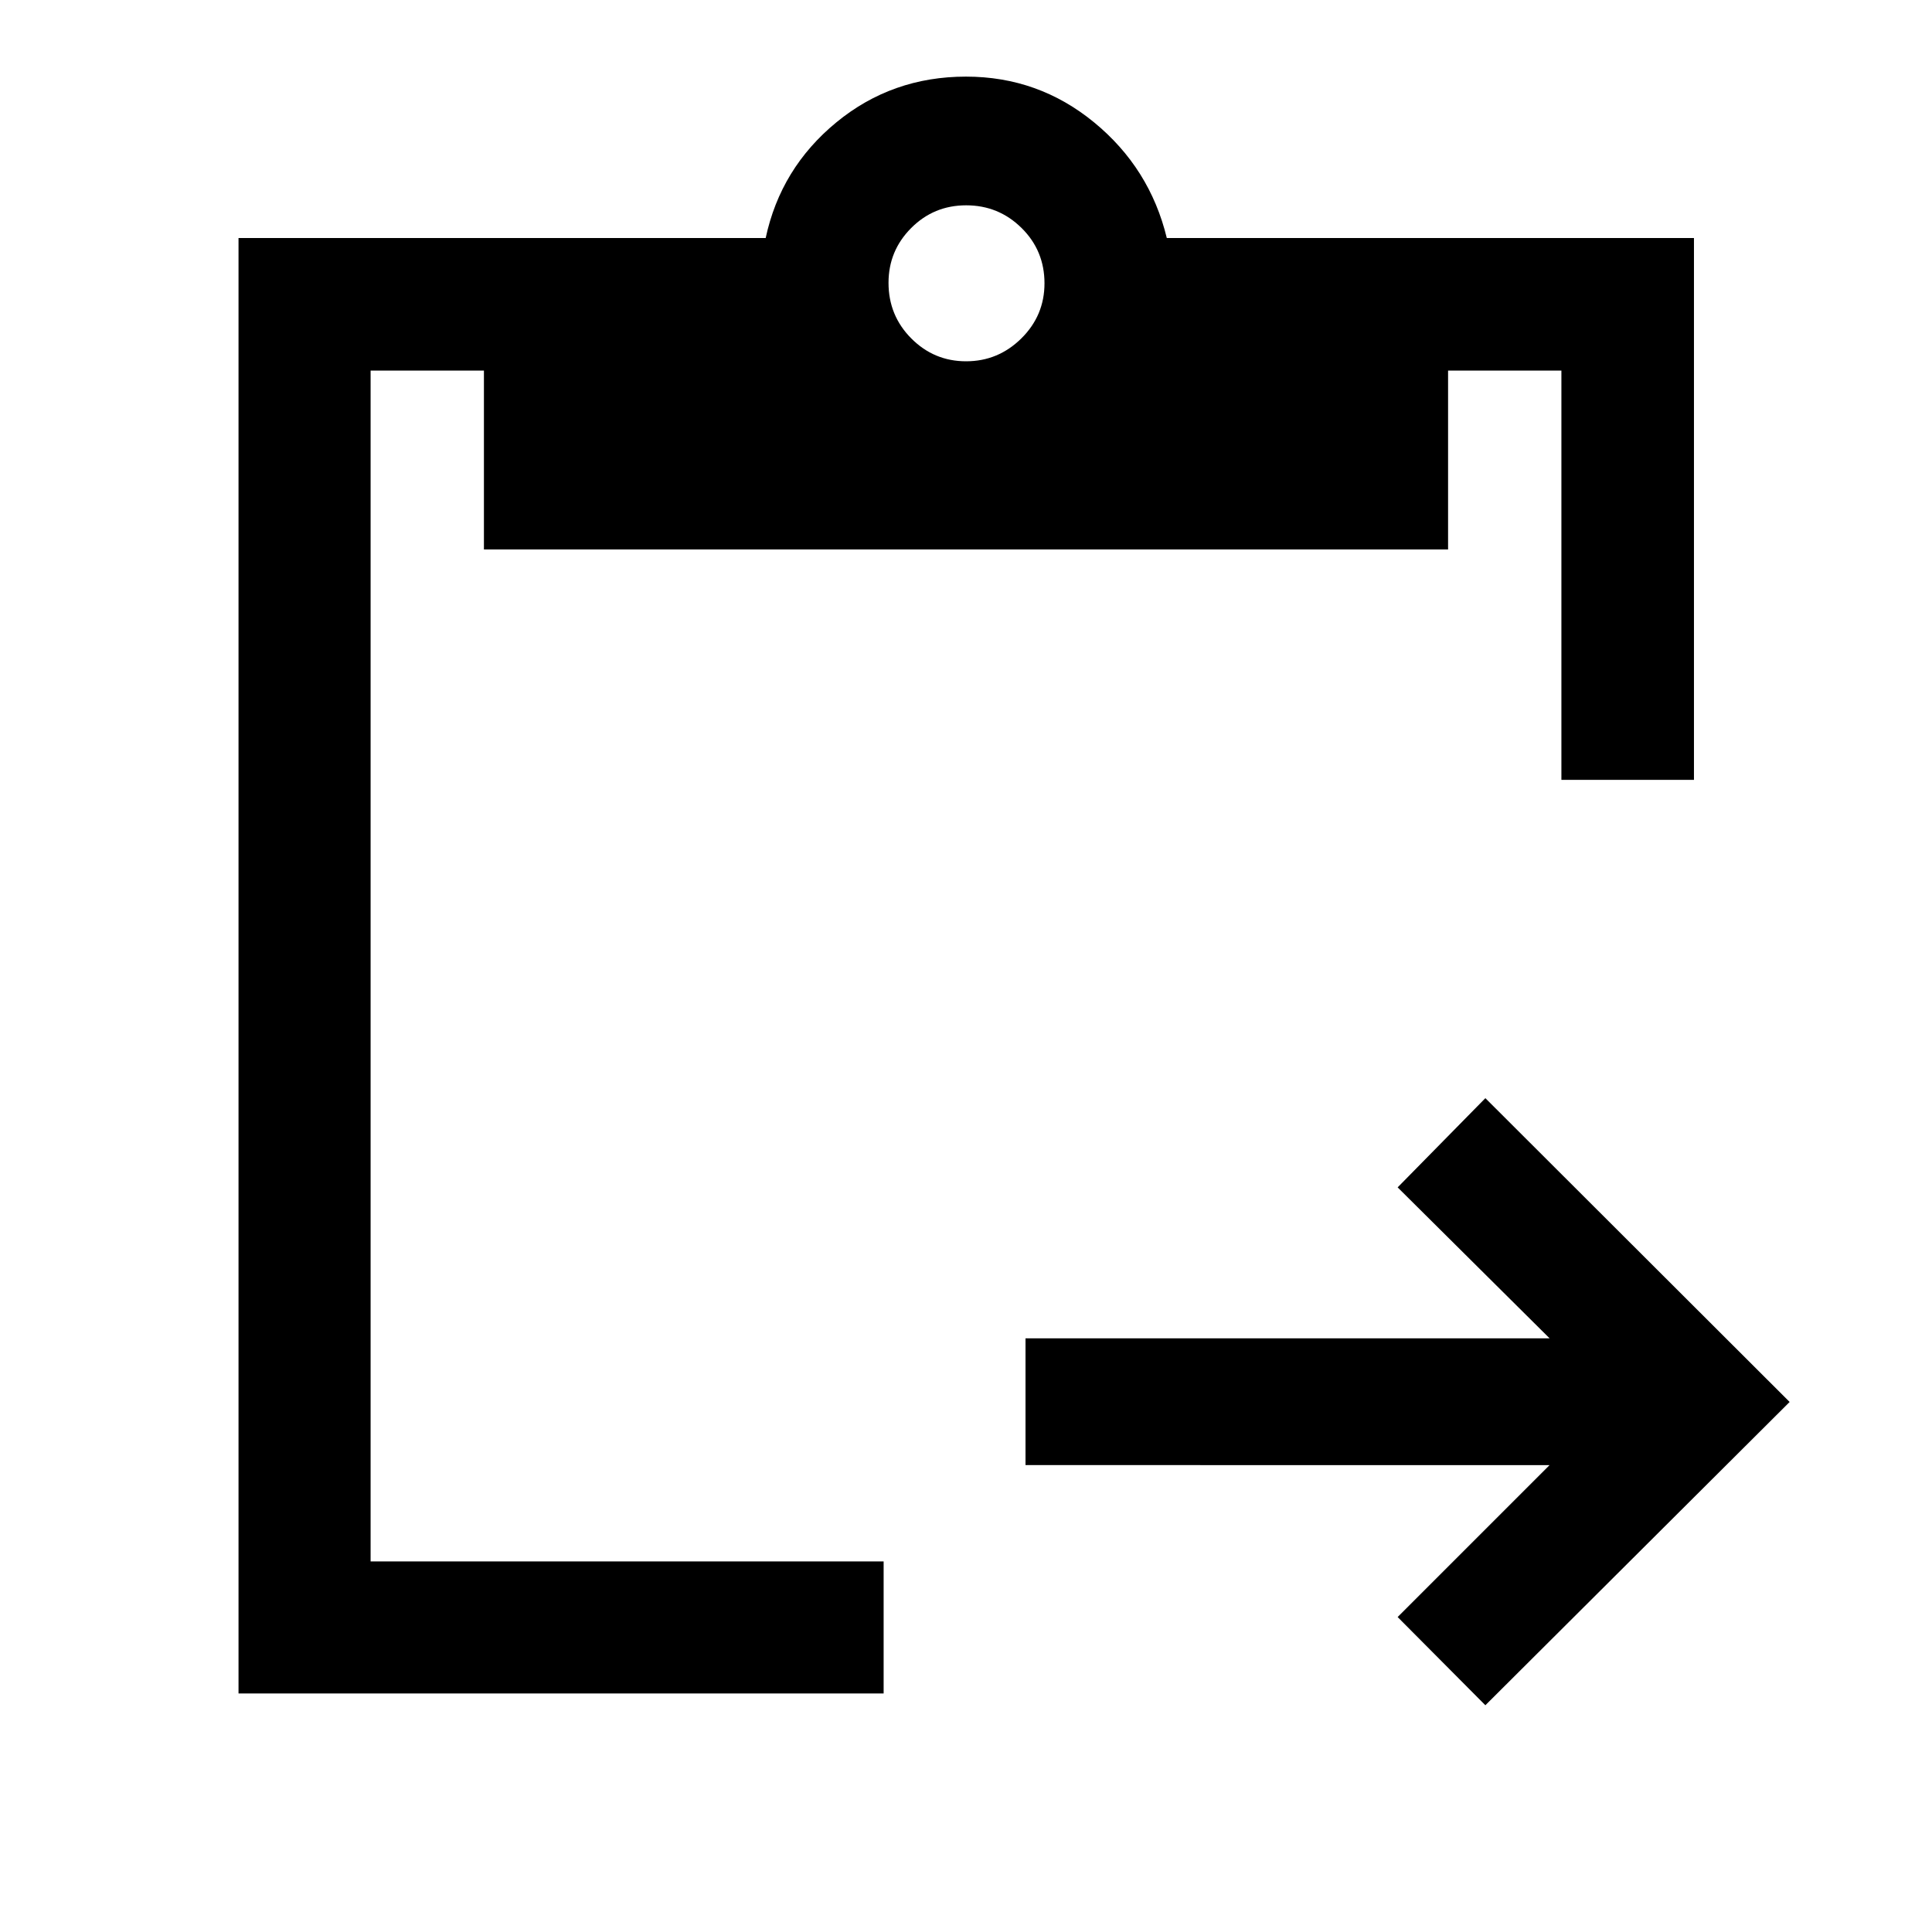 <svg xmlns="http://www.w3.org/2000/svg" height="48" viewBox="0 -960 960 960" width="48"><path d="m738.07-112.67-43.59-43.83 75.5-75.5H509.57v-63h260.41l-75.5-75 43.59-44.33 151.19 150.96-151.19 150.7ZM841.72-572.5h-65.87v-203.35h-56.31v88.87H240.46v-88.87h-56.31v591.7h254.92v65.63H118.52v-723.2h261.94q7.45-34.74 35.11-57.48 27.66-22.73 64.43-22.73 35.96 0 63.65 22.73 27.7 22.74 36.13 57.48h261.94v269.22ZM480.05-780.48q15.95 0 27.45-11.37t11.5-27.38q0-16.25-11.4-27.5-11.41-11.25-27.5-11.25-16.1 0-27.35 11.29t-11.25 27.21q0 16.26 11.3 27.63 11.31 11.37 27.25 11.37Z"/></svg>